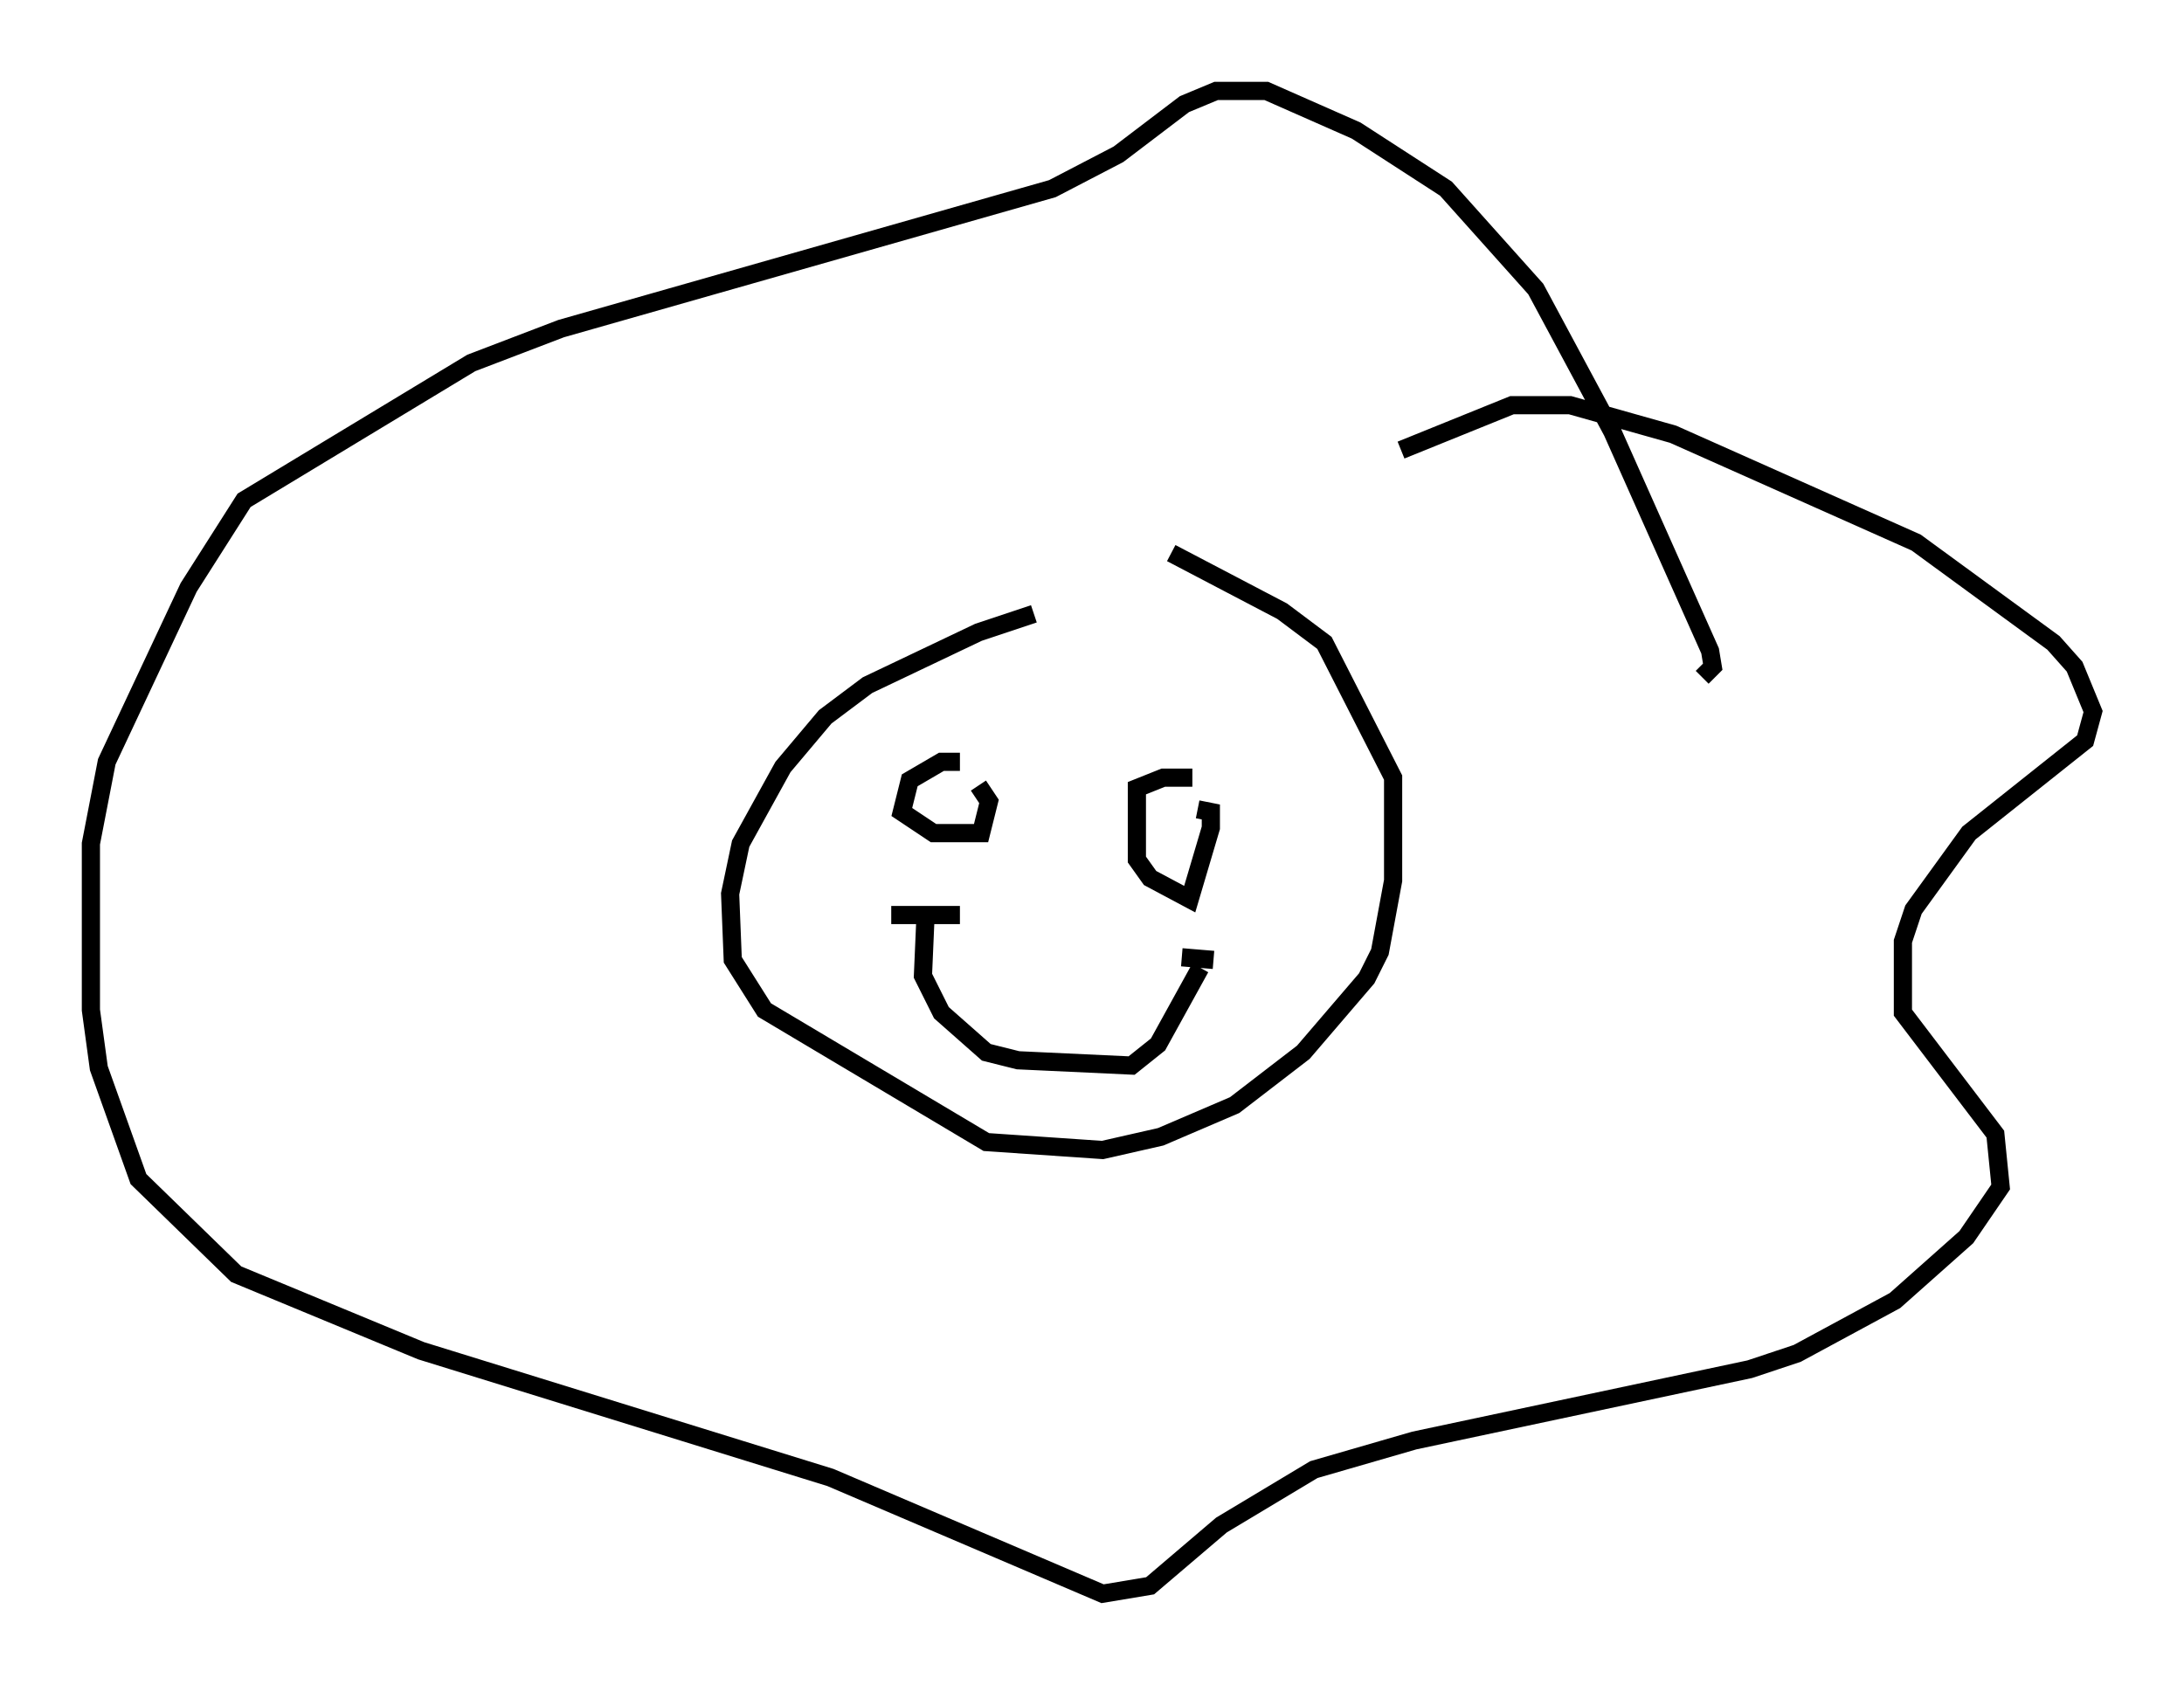 <?xml version="1.0" encoding="utf-8" ?>
<svg baseProfile="full" height="92.648" version="1.1" width="120.1" xmlns="http://www.w3.org/2000/svg" xmlns:ev="http://www.w3.org/2001/xml-events" xmlns:xlink="http://www.w3.org/1999/xlink"><defs /><rect fill="white" height="92.648" width="120.1" x="0" y="0" /><path d="M58.888, 33.614 m-2.034, 0.145 l-3.05, 1.017 -6.101, 2.905 l-2.324, 1.743 -2.324, 2.76 l-2.324, 4.212 -0.581, 2.76 l0.145, 3.631 1.743, 2.76 l12.201, 7.263 6.391, 0.436 l3.196, -0.726 4.067, -1.743 l3.777, -2.905 3.486, -4.067 l0.726, -1.453 0.726, -3.922 l0.0, -5.665 -3.777, -7.408 l-2.324, -1.743 -6.101, -3.196 m12.637, -5.665 l6.101, -2.469 3.196, 0.0 l5.665, 1.598 13.363, 5.955 l7.553, 5.52 1.162, 1.307 l1.017, 2.469 -0.436, 1.598 l-6.391, 5.084 -3.05, 4.212 l-0.581, 1.743 0.0, 3.922 l5.084, 6.682 0.291, 2.905 l-1.888, 2.76 -3.922, 3.486 l-5.374, 2.905 -2.615, 0.872 l-18.447, 3.922 -5.52, 1.598 l-5.084, 3.05 -3.922, 3.341 l-2.615, 0.436 -14.961, -6.391 l-22.514, -6.972 -10.168, -4.212 l-5.374, -5.229 -2.179, -6.101 l-0.436, -3.196 0.0, -9.151 l0.872, -4.503 4.503, -9.587 l3.05, -4.793 12.492, -7.553 l4.939, -1.888 27.017, -7.698 l3.631, -1.888 3.631, -2.76 l1.743, -0.726 2.76, 0.0 l4.939, 2.179 4.939, 3.196 l4.939, 5.52 4.212, 7.844 l5.374, 12.056 0.145, 0.872 l-0.581, 0.581 m-40.816, 4.648 l-1.017, 0.0 -1.743, 1.017 l-0.436, 1.743 1.743, 1.162 l2.615, 0.0 0.436, -1.743 l-0.581, -0.872 m11.765, -0.436 l-1.598, 0.0 -1.453, 0.581 l0.0, 3.922 0.726, 1.017 l2.179, 1.162 1.162, -3.922 l0.0, -0.872 -0.726, -0.145 m-14.961, 5.81 l-0.145, 3.341 1.017, 2.034 l2.469, 2.179 1.743, 0.436 l6.246, 0.291 1.453, -1.162 l2.324, -4.212 m-1.017, -0.581 l1.743, 0.145 m-13.944, -2.469 l-3.777, 0.0 " fill="none" stroke="black" stroke-width="1" /></svg>